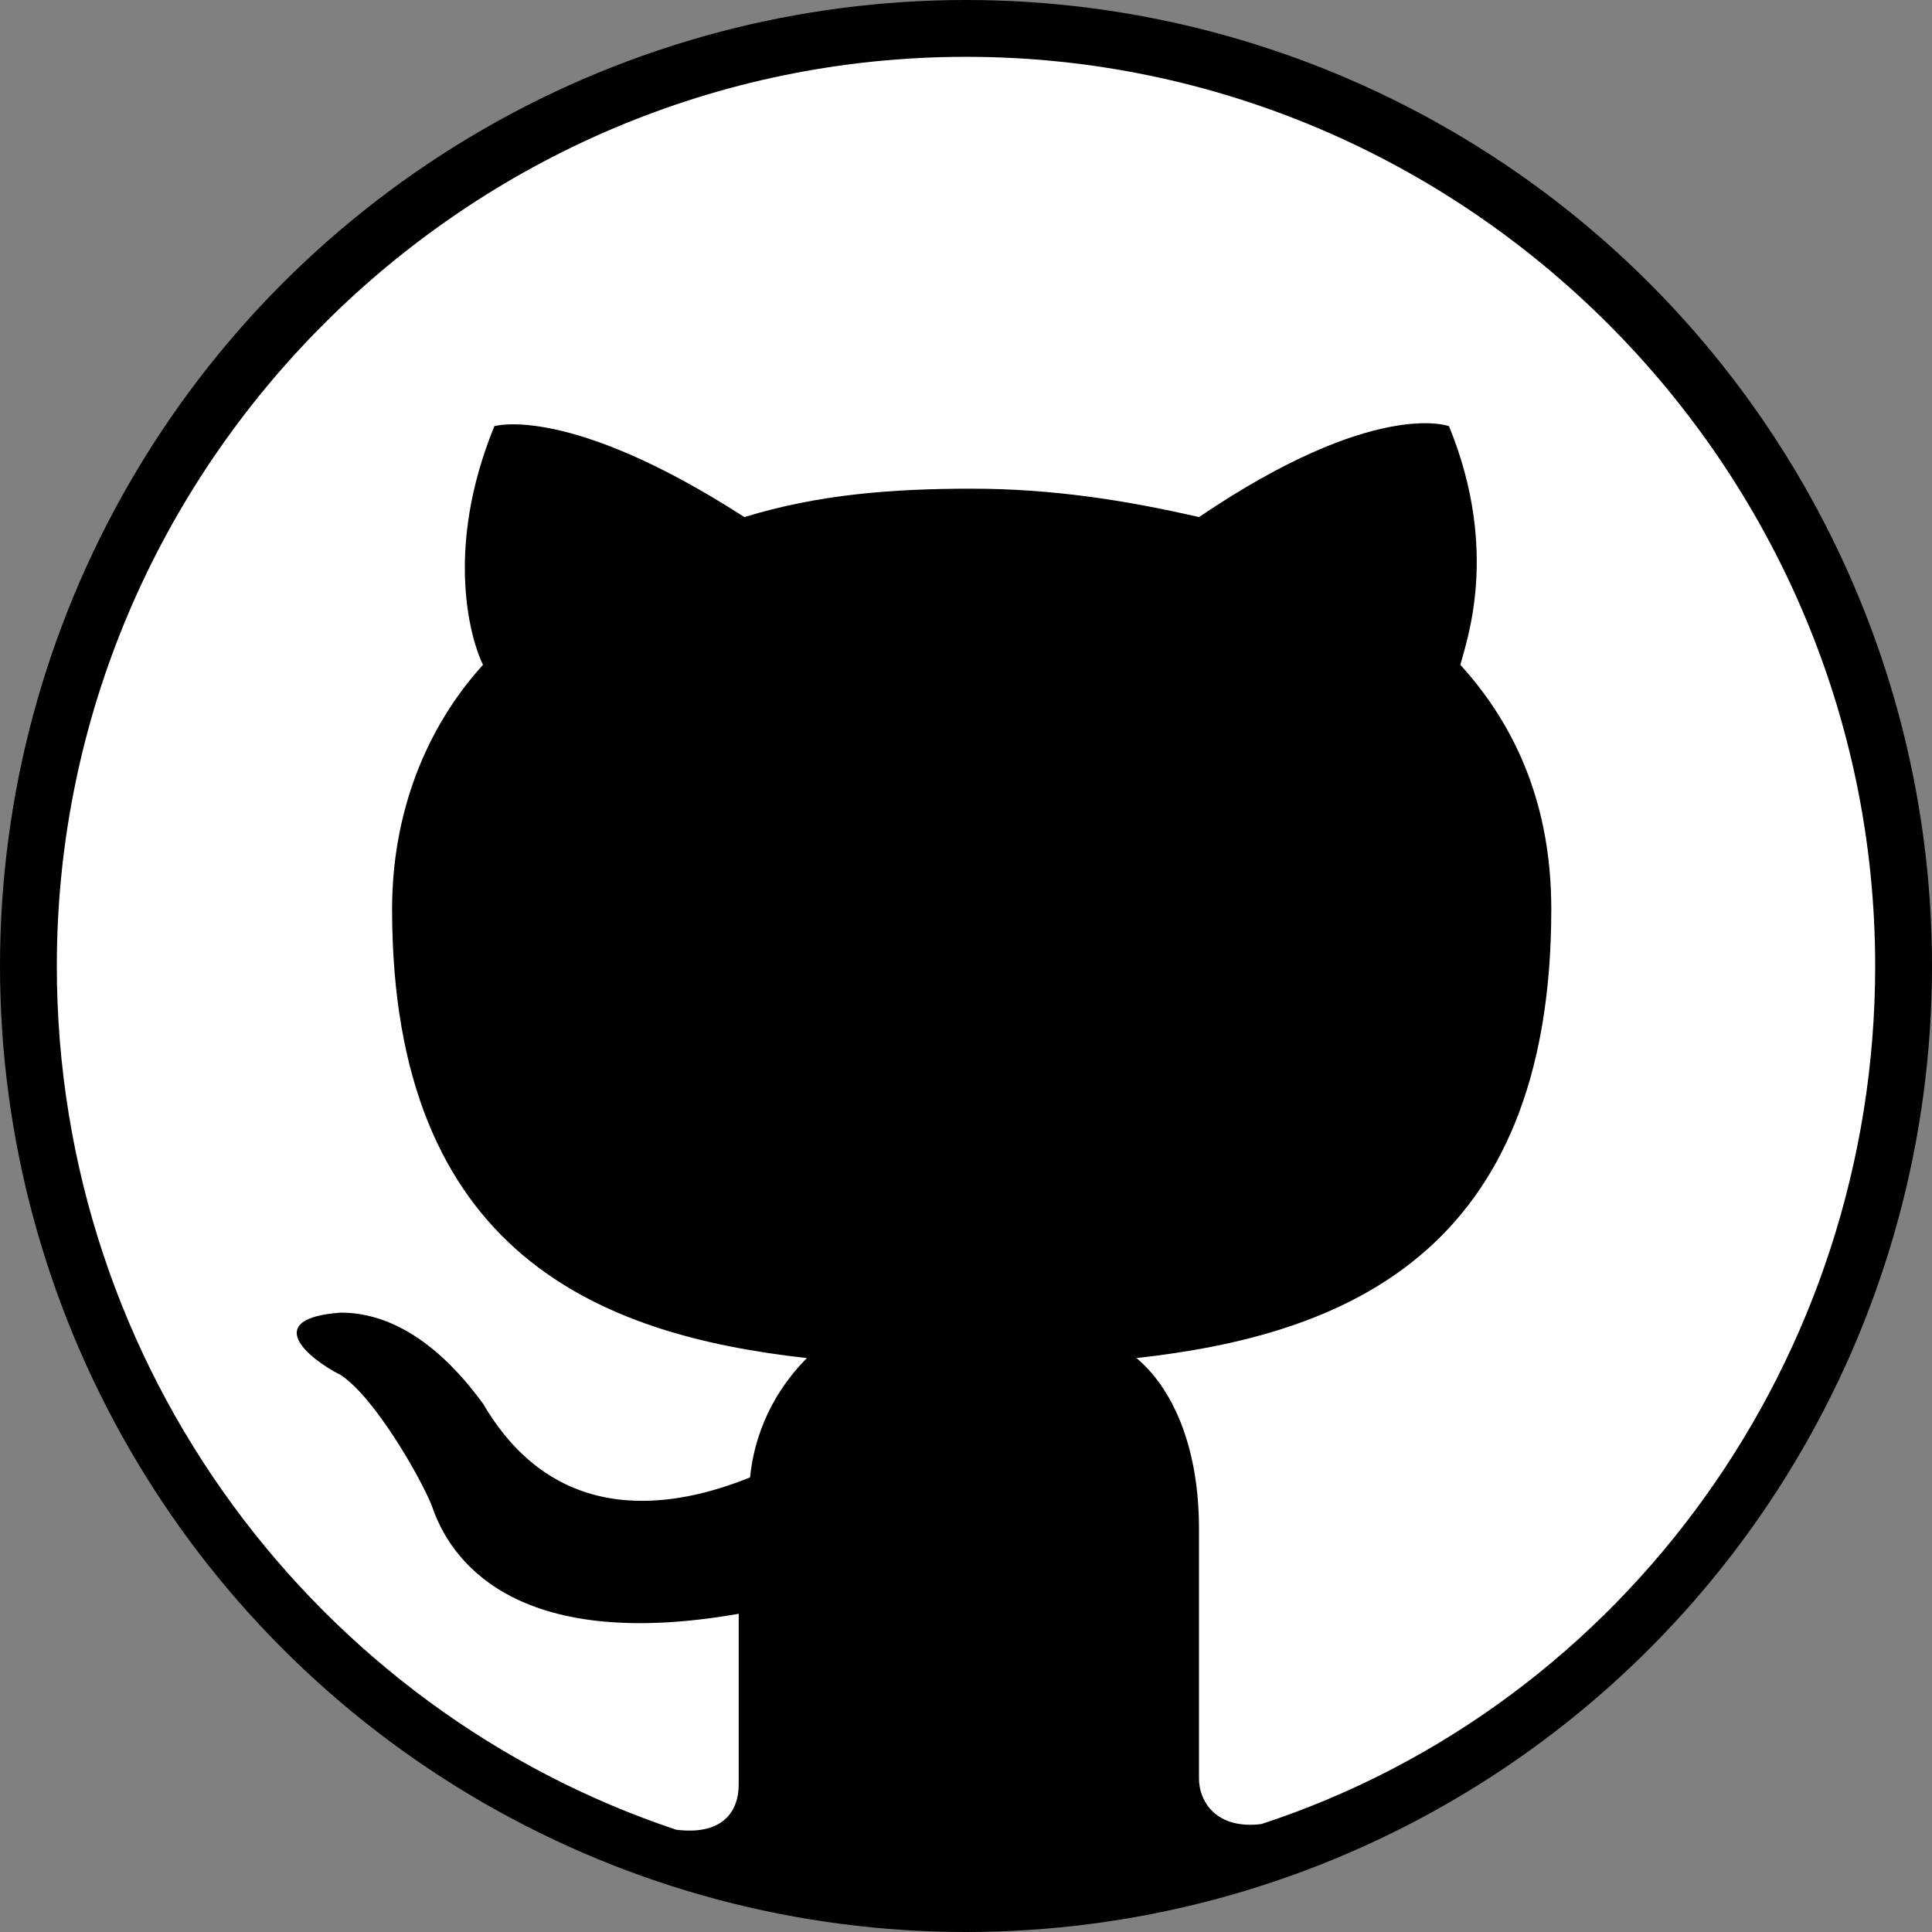 <?xml version="1.0" encoding="utf-8"?>
<!-- Generator: Adobe Illustrator 21.0.0, SVG Export Plug-In . SVG Version: 6.00 Build 0)  -->
<svg version="1.1" id="Capa_1" xmlns="http://www.w3.org/2000/svg" xmlns:xlink="http://www.w3.org/1999/xlink" x="0px" y="0px"
	 viewBox="0 0 34 34" style="enable-background:new 0 0 34 34;" xml:space="preserve">
<rect x="0" y="0" width="34" height="34" fill="#808080" stroke="none"/>
<style type="text/css">
	.st0{fill:#000000;}
	.st1{fill:#FFFFFF;}
</style>
<circle cx="17" cy="17" r="17"/>
<path class="st0" d="z"/>
<path class="st1" d="M17,1C8.2,1,1,8.2,1,17c0,7.1,4.6,13.1,10.9,15.2c0.8,0.1,1.1-0.3,1.1-0.8c0-0.4,0-1.6,0-3
	c-4,0.7-5.1-1-5.4-1.9c-0.2-0.5-1-1.9-1.6-2.3c-0.6-0.3-1.4-1,0-1.1c1.3,0,2.2,1.2,2.5,1.6c1.4,2.4,3.7,1.7,4.7,1.3
	c0.1-1,0.6-1.7,1-2.1c-3.6-0.4-7.3-1.8-7.3-7.9c0-1.7,0.6-3.2,1.6-4.3c-0.2-0.4-0.7-2,0.2-4.2c0,0,1.3-0.4,4.4,1.6
	c1.3-0.4,2.6-0.5,4-0.5s2.7,0.2,4,0.5c3.1-2.1,4.4-1.6,4.4-1.6c0.9,2.2,0.3,3.8,0.2,4.2c1,1.1,1.6,2.5,1.6,4.3
	c0,6.1-3.7,7.5-7.3,7.9c0.6,0.5,1.1,1.5,1.1,3c0,2.1,0,3.9,0,4.4c0,0.4,0.3,0.9,1.1,0.8C28.6,30,33,23.9,33,17C33,8.2,25.8,1,17,1z"
	/>
<path class="st0" d="z"/>
</svg>
